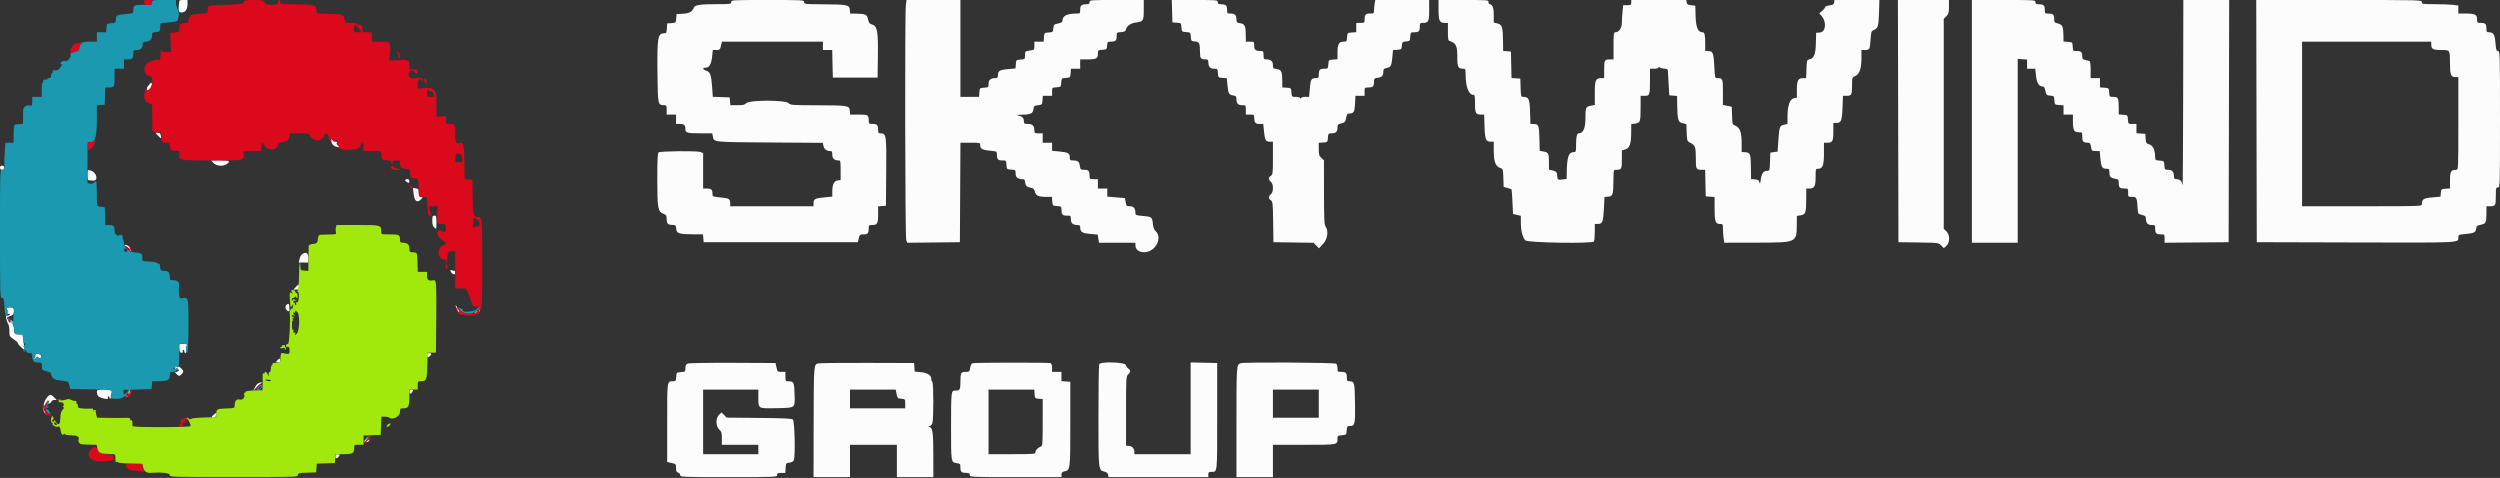 <svg id="svg" version="1.1" xmlns="http://www.w3.org/2000/svg" xmlns:xlink="http://www.w3.org/1999/xlink" width="400" height="76.471" viewBox="0, 0, 400,76.471"><rect x="0" y="0" width="400" height="76.471" fill="#333333" stroke="none"/><g id="svgg"><path id="path0" d="M28.653 0.375 C 28.645 0.581,28.618 0.938,28.593 1.167 C 28.525 1.775,28.655 2.000,29.075 2.000 C 29.637 2.000,30.000 1.488,30.000 0.695 L 30.000 0.000 29.333 0.000 C 28.757 0.000,28.665 0.051,28.653 0.375 M117.000 0.333 C 117.000 0.649,116.889 0.667,114.857 0.667 C 111.985 0.667,111.177 0.785,111.006 1.233 C 110.754 1.890,110.289 2.145,109.247 2.199 L 108.250 2.250 108.199 2.949 C 108.149 3.642,108.142 3.649,107.449 3.699 L 106.750 3.750 106.699 4.542 C 106.654 5.250,106.607 5.333,106.253 5.333 C 105.234 5.333,105.126 6.015,105.197 11.972 C 105.255 16.772,105.269 16.833,106.282 16.833 C 106.627 16.833,106.667 16.911,106.667 17.583 L 106.667 18.333 107.417 18.333 L 108.167 18.333 108.167 19.083 L 108.167 19.833 108.816 19.833 C 109.497 19.833,109.667 20.015,109.667 20.744 C 109.667 21.249,110.006 21.328,112.190 21.331 L 113.963 21.333 114.069 21.901 C 114.229 22.750,114.125 22.740,123.197 22.798 L 131.644 22.853 131.752 23.344 C 131.867 23.867,132.257 24.167,132.822 24.167 C 133.104 24.167,133.167 24.272,133.167 24.744 C 133.167 25.357,133.499 25.667,134.156 25.667 C 134.479 25.667,134.500 25.761,134.500 27.239 L 134.500 28.811 134.046 28.864 C 133.459 28.932,133.172 29.502,133.169 30.605 L 133.167 31.461 131.875 31.580 C 130.405 31.716,130.167 31.848,130.167 32.520 L 130.167 33.000 123.500 33.000 L 116.833 33.000 116.831 32.542 C 116.827 31.818,116.665 31.718,115.292 31.591 C 114.084 31.479,114.000 31.446,114.000 31.083 C 114.000 30.348,113.832 30.167,113.149 30.167 L 112.500 30.167 112.500 27.329 L 112.500 24.492 112.042 24.316 C 111.513 24.113,105.702 24.173,105.375 24.385 C 105.217 24.487,105.167 25.535,105.167 28.682 C 105.167 33.349,105.262 33.876,106.164 34.217 C 106.612 34.386,106.667 34.481,106.667 35.100 C 106.667 35.830,106.868 35.992,107.782 35.998 C 108.082 36.000,108.156 36.110,108.198 36.623 C 108.260 37.364,108.619 37.474,111.032 37.490 L 112.480 37.500 112.532 38.125 L 112.583 38.750 124.917 38.750 L 137.250 38.750 137.404 38.125 C 137.548 37.543,137.601 37.500,138.178 37.500 C 138.850 37.500,139.000 37.315,139.000 36.486 C 139.000 36.047,139.053 36.000,139.550 36.000 C 140.366 36.000,140.500 35.761,140.500 34.310 L 140.500 33.020 141.125 32.968 L 141.750 32.917 141.794 27.461 C 141.842 21.504,141.815 21.333,140.833 21.333 C 140.576 21.333,140.500 21.222,140.500 20.847 C 140.500 20.009,140.352 19.833,139.649 19.833 C 139.043 19.833,139.000 19.801,139.000 19.347 C 139.000 18.386,138.918 18.333,137.409 18.333 L 136.020 18.333 135.968 17.710 C 135.900 16.888,135.697 16.855,130.542 16.843 C 126.729 16.834,126.481 16.814,126.167 16.500 C 125.655 15.988,119.880 15.988,119.417 16.500 C 119.171 16.771,118.903 16.833,117.984 16.833 L 116.853 16.833 116.802 16.208 L 116.750 15.583 115.399 15.535 L 114.048 15.487 113.938 13.913 C 113.801 11.968,113.644 11.533,113.001 11.309 C 112.394 11.097,112.345 10.833,112.913 10.833 C 113.485 10.833,113.811 10.260,113.940 9.030 L 114.047 8.000 114.612 8.000 C 115.182 8.000,115.224 7.954,115.406 7.125 L 115.506 6.667 123.587 6.667 L 131.667 6.667 131.667 7.333 L 131.667 8.000 132.412 8.000 L 133.157 8.000 133.203 10.208 L 133.250 12.417 136.833 12.417 L 140.417 12.417 140.461 9.000 C 140.513 4.950,140.374 4.173,139.554 3.929 C 139.125 3.801,139.010 3.658,138.892 3.103 C 138.729 2.330,138.476 2.210,136.968 2.183 L 136.020 2.167 135.968 1.542 C 135.905 0.773,135.561 0.709,131.375 0.683 C 128.783 0.667,128.667 0.652,128.667 0.333 C 128.667 0.006,128.556 0.000,122.833 0.000 C 117.111 0.000,117.000 0.006,117.000 0.333 M144.939 0.773 C 144.760 2.081,144.815 37.930,144.997 38.409 L 145.161 38.839 149.372 38.795 L 153.583 38.750 153.627 30.792 L 153.670 22.833 155.252 22.833 C 156.806 22.833,156.833 22.840,156.833 23.230 C 156.833 23.810,157.165 23.997,158.397 24.112 C 159.467 24.212,159.500 24.229,159.500 24.677 C 159.500 25.487,159.653 25.667,160.342 25.667 C 160.974 25.667,160.981 25.674,161.032 26.375 C 161.083 27.080,161.087 27.084,161.792 27.135 C 162.476 27.184,162.500 27.205,162.500 27.754 C 162.500 28.376,162.838 28.667,163.562 28.667 C 163.907 28.667,163.988 28.757,164.031 29.192 C 164.086 29.740,164.287 29.918,165.028 30.073 C 165.357 30.142,165.503 30.300,165.585 30.677 C 165.721 31.295,166.178 31.500,167.418 31.500 L 168.314 31.500 168.365 32.208 C 168.416 32.913,168.420 32.917,169.125 32.968 C 169.781 33.015,169.833 33.054,169.833 33.496 C 169.833 34.324,169.983 34.500,170.684 34.500 C 171.314 34.500,171.333 34.518,171.333 35.077 C 171.333 35.713,171.667 36.000,172.406 36.000 C 172.727 36.000,172.833 36.086,172.833 36.344 C 172.833 37.114,173.103 37.299,174.396 37.420 L 175.630 37.536 175.734 38.185 L 175.837 38.833 178.752 38.833 L 181.667 38.833 181.667 39.250 C 181.667 40.546,183.695 40.757,184.743 39.570 C 185.485 38.729,185.570 37.614,184.937 37.019 C 184.655 36.754,184.517 36.406,184.460 35.813 C 184.357 34.735,184.275 34.670,182.859 34.552 C 181.736 34.457,181.667 34.428,181.667 34.048 C 181.667 33.343,181.372 33.000,180.765 33.000 C 180.248 33.000,180.202 32.955,180.105 32.348 L 180.001 31.697 178.584 31.579 L 177.167 31.461 177.167 30.814 L 177.167 30.167 176.417 30.167 L 175.667 30.167 175.667 29.417 L 175.667 28.667 175.000 28.667 C 174.375 28.667,174.333 28.637,174.333 28.180 C 174.333 27.349,174.184 27.167,173.503 27.167 C 172.903 27.167,172.871 27.139,172.772 26.518 C 172.662 25.831,172.447 25.667,171.653 25.667 C 171.228 25.667,171.167 25.606,171.167 25.187 C 171.167 24.519,170.926 24.379,169.542 24.243 L 168.333 24.124 168.333 23.478 L 168.333 22.833 167.583 22.833 L 166.833 22.833 166.833 22.083 L 166.833 21.333 166.167 21.333 C 165.562 21.333,165.500 21.293,165.500 20.906 C 165.500 20.134,165.218 19.833,164.494 19.833 C 163.921 19.833,163.833 19.784,163.831 19.458 C 163.827 18.898,163.605 18.648,162.980 18.500 C 162.517 18.391,162.625 18.364,163.593 18.350 C 164.925 18.331,165.289 18.139,165.365 17.417 C 165.411 16.970,165.488 16.908,166.083 16.833 C 166.733 16.752,166.751 16.732,166.801 16.042 L 166.852 15.333 167.593 15.333 L 168.333 15.333 168.333 14.676 C 168.333 14.022,168.337 14.019,169.042 13.968 C 169.745 13.917,169.750 13.912,169.801 13.217 C 169.851 12.525,169.858 12.518,170.551 12.467 C 171.245 12.417,171.250 12.412,171.301 11.708 L 171.352 11.000 172.093 11.000 L 172.833 11.000 172.833 10.250 L 172.833 9.500 174.050 9.500 C 175.420 9.500,175.667 9.356,175.667 8.560 C 175.667 8.043,175.698 8.017,176.375 7.968 C 177.063 7.918,177.085 7.898,177.135 7.292 C 177.182 6.727,177.233 6.667,177.663 6.667 C 178.488 6.667,178.667 6.516,178.667 5.825 C 178.667 5.192,178.674 5.185,179.374 5.135 C 179.926 5.095,180.094 5.010,180.143 4.750 C 180.253 4.167,180.871 3.723,181.733 3.608 C 182.944 3.447,183.000 3.357,183.000 1.563 L 183.000 0.000 178.667 0.000 C 174.444 0.000,174.333 0.009,174.333 0.333 C 174.333 0.567,174.221 0.667,173.958 0.669 C 173.052 0.674,172.833 0.839,172.833 1.519 C 172.833 2.156,172.823 2.167,172.208 2.171 C 170.729 2.180,170.008 2.536,170.003 3.260 C 170.001 3.527,169.843 3.637,169.292 3.760 C 168.629 3.907,168.580 3.956,168.532 4.533 C 168.483 5.127,168.457 5.150,167.782 5.199 C 167.088 5.250,167.083 5.255,167.032 5.958 L 166.981 6.667 166.240 6.667 L 165.500 6.667 165.500 7.323 C 165.500 7.973,165.493 7.981,164.750 8.092 C 164.011 8.203,164.000 8.214,164.000 8.843 C 164.000 9.474,163.993 9.481,163.292 9.532 C 162.591 9.583,162.583 9.591,162.533 10.268 L 162.483 10.953 161.311 11.051 C 159.972 11.164,159.667 11.344,159.667 12.020 C 159.667 12.424,159.599 12.500,159.239 12.500 C 158.505 12.500,158.167 12.788,158.167 13.413 C 158.167 13.962,158.143 13.983,157.458 14.032 C 156.753 14.083,156.750 14.087,156.699 14.792 L 156.648 15.500 155.157 15.500 L 153.667 15.500 153.667 7.750 L 153.667 0.000 149.356 -0.000 L 145.045 -0.000 144.939 0.773 M187.536 1.792 L 187.583 3.583 188.283 3.634 C 188.975 3.684,188.982 3.692,189.033 4.384 C 189.083 5.077,189.090 5.084,189.783 5.134 C 190.475 5.184,190.482 5.192,190.533 5.884 C 190.581 6.557,190.606 6.585,191.191 6.634 C 191.896 6.693,191.994 6.902,191.998 8.357 C 192.000 9.357,192.117 9.500,192.930 9.500 C 193.252 9.500,193.333 9.586,193.333 9.928 C 193.333 10.662,193.621 11.000,194.246 11.000 C 194.795 11.000,194.816 11.024,194.865 11.708 C 194.916 12.409,194.924 12.417,195.602 12.467 L 196.287 12.517 196.383 13.552 C 196.515 14.958,196.609 15.141,197.266 15.264 C 197.770 15.359,197.833 15.429,197.833 15.902 C 197.833 16.579,198.093 16.833,198.783 16.833 C 199.324 16.833,199.333 16.846,199.333 17.583 L 199.333 18.333 200.000 18.333 C 200.580 18.333,200.667 18.382,200.669 18.708 C 200.674 19.607,200.842 19.833,201.498 19.833 L 202.124 19.833 202.243 21.042 C 202.379 22.426,202.519 22.667,203.187 22.667 L 203.667 22.667 203.667 25.293 C 203.667 27.739,203.644 27.934,203.333 28.128 C 203.150 28.242,203.000 28.436,203.000 28.559 C 203.000 28.681,203.150 28.917,203.333 29.083 C 203.566 29.294,203.667 29.597,203.667 30.083 C 203.667 30.570,203.566 30.873,203.333 31.083 C 202.912 31.465,202.911 31.752,203.330 32.045 C 203.636 32.260,203.662 32.505,203.705 35.513 L 203.750 38.750 206.954 38.795 L 210.159 38.841 210.602 39.284 L 211.045 39.727 211.689 39.037 C 212.410 38.264,212.602 36.919,212.089 36.240 C 211.886 35.972,211.843 35.033,211.839 30.784 L 211.833 25.651 211.417 25.265 C 211.060 24.934,211.000 24.732,211.000 23.865 L 211.000 22.852 211.708 22.801 C 212.413 22.750,212.417 22.747,212.468 22.042 C 212.517 21.365,212.543 21.333,213.060 21.333 C 213.738 21.333,214.000 21.077,214.000 20.413 C 214.000 19.951,214.070 19.875,214.620 19.738 C 215.180 19.598,215.254 19.514,215.380 18.875 C 215.493 18.301,215.589 18.166,215.885 18.164 C 216.596 18.159,216.739 17.915,216.806 16.592 L 216.870 15.333 217.602 15.333 L 218.333 15.333 218.333 14.667 C 218.333 14.041,218.363 14.000,218.820 14.000 C 219.651 14.000,219.833 13.851,219.833 13.170 C 219.833 12.570,219.861 12.538,220.482 12.439 C 221.151 12.332,221.333 12.109,221.333 11.399 C 221.333 11.080,221.442 10.970,221.830 10.892 C 222.530 10.752,222.644 10.547,222.769 9.204 L 222.880 8.017 223.565 7.967 C 224.224 7.919,224.252 7.893,224.301 7.301 C 224.349 6.723,224.390 6.683,224.968 6.634 C 225.563 6.585,225.585 6.560,225.635 5.875 C 225.682 5.219,225.721 5.167,226.163 5.167 C 226.990 5.167,227.167 5.017,227.167 4.316 C 227.167 3.730,227.208 3.667,227.594 3.667 C 228.563 3.667,228.667 3.472,228.667 1.661 L 228.667 0.000 224.355 0.000 L 220.044 0.000 219.940 0.625 C 219.883 0.969,219.836 1.456,219.835 1.708 C 219.833 2.130,219.781 2.167,219.184 2.167 C 218.481 2.167,218.333 2.342,218.333 3.180 C 218.333 3.637,218.292 3.667,217.667 3.667 L 217.000 3.667 217.000 4.407 L 217.000 5.148 216.292 5.199 C 215.587 5.250,215.583 5.253,215.532 5.958 C 215.485 6.615,215.446 6.667,215.002 6.667 C 214.224 6.667,214.000 7.040,214.000 8.336 L 214.000 9.481 213.292 9.532 C 212.587 9.583,212.583 9.587,212.532 10.292 C 212.481 10.993,212.474 11.000,211.842 11.000 C 211.148 11.000,211.000 11.179,211.000 12.014 C 211.000 12.432,210.936 12.500,210.542 12.503 C 209.804 12.507,209.703 12.676,209.577 14.126 L 209.457 15.500 208.826 15.500 C 208.477 15.500,208.157 15.593,208.110 15.708 C 208.043 15.875,208.024 15.875,208.013 15.708 C 208.005 15.579,207.750 15.500,207.343 15.500 C 206.689 15.500,206.686 15.497,206.635 14.792 C 206.584 14.087,206.580 14.083,205.875 14.032 L 205.167 13.981 205.167 13.095 C 205.167 11.470,205.044 11.178,204.312 11.061 C 203.712 10.965,203.667 10.918,203.667 10.401 C 203.667 9.788,203.324 9.500,202.594 9.500 C 202.207 9.500,202.167 9.438,202.167 8.833 C 202.167 8.254,202.118 8.166,201.792 8.164 C 200.885 8.159,200.667 7.994,200.667 7.314 C 200.667 6.670,200.663 6.667,200.000 6.667 L 199.333 6.667 199.331 5.875 C 199.328 4.179,199.194 3.842,198.478 3.727 C 197.887 3.633,197.833 3.580,197.833 3.095 C 197.833 2.421,197.573 2.167,196.883 2.167 C 196.356 2.167,196.333 2.141,196.333 1.519 C 196.333 0.839,196.115 0.674,195.208 0.669 C 194.945 0.667,194.833 0.567,194.833 0.333 C 194.833 0.010,194.722 0.000,191.161 0.000 L 187.489 0.000 187.536 1.792 M230.167 1.571 C 230.167 3.327,230.330 3.667,231.179 3.667 L 231.667 3.667 231.667 5.072 C 231.667 6.339,231.700 6.488,232.005 6.585 C 232.949 6.885,233.167 7.347,233.167 9.055 C 233.167 10.768,233.285 11.000,234.156 11.000 C 234.466 11.000,234.500 11.100,234.500 12.010 C 234.500 13.850,234.997 15.167,235.692 15.167 C 235.967 15.167,236.000 15.317,236.000 16.550 C 236.000 18.094,236.125 18.333,236.932 18.333 L 237.464 18.333 237.524 20.225 C 237.590 22.313,237.735 22.667,238.520 22.667 L 239.000 22.667 239.000 24.089 C 239.000 25.825,239.280 26.607,239.988 26.854 C 240.485 27.027,240.488 27.035,240.535 28.467 L 240.583 29.905 241.167 30.064 C 241.487 30.152,241.785 30.252,241.829 30.287 C 241.872 30.323,241.947 31.226,241.995 32.295 L 242.083 34.239 242.708 34.386 L 243.333 34.533 243.336 35.642 C 243.339 36.902,243.626 38.031,244.054 38.459 C 244.440 38.845,254.785 39.010,255.024 38.634 C 255.100 38.514,255.163 37.835,255.164 37.125 L 255.167 35.833 255.646 35.833 C 256.390 35.833,256.518 35.518,256.621 33.434 L 256.715 31.517 257.309 31.467 C 258.053 31.404,258.128 31.175,258.150 28.875 C 258.166 27.184,258.171 27.167,258.570 27.167 C 259.443 27.167,259.500 27.066,259.500 25.517 L 259.500 24.069 260.042 23.909 C 260.742 23.703,260.978 23.037,260.991 21.230 L 261.000 19.876 261.647 19.772 C 262.448 19.644,262.495 19.499,262.498 17.125 L 262.500 15.333 263.147 15.333 C 263.953 15.333,263.995 15.209,263.998 12.792 L 264.000 11.000 264.667 11.000 C 265.033 11.000,265.333 10.922,265.333 10.827 C 265.333 10.709,265.433 10.709,265.656 10.827 C 265.833 10.922,266.171 11.000,266.406 11.000 C 266.694 11.000,266.840 11.095,266.855 11.292 C 266.866 11.452,266.922 12.408,266.980 13.417 L 267.083 15.250 267.708 15.302 L 268.333 15.353 268.348 16.635 C 268.376 19.128,268.493 19.551,269.202 19.718 L 269.820 19.863 269.869 21.219 C 269.912 22.432,269.956 22.594,270.291 22.760 C 271.252 23.239,271.333 23.432,271.333 25.258 C 271.333 27.114,271.361 27.167,272.342 27.167 L 272.823 27.167 272.870 29.292 L 272.917 31.417 273.625 31.468 L 274.333 31.519 274.333 33.354 C 274.333 35.452,274.462 35.833,275.173 35.833 C 275.645 35.833,275.667 35.866,275.667 36.560 C 275.667 36.960,275.714 37.635,275.773 38.060 L 275.879 38.833 280.898 38.824 C 287.546 38.811,287.460 38.850,287.487 35.896 L 287.500 34.543 288.145 34.440 C 288.907 34.318,288.995 34.028,288.998 31.625 L 289.000 30.167 289.488 30.167 C 290.304 30.167,290.500 29.809,290.500 28.321 C 290.500 27.031,290.510 27.000,290.907 27.000 C 291.626 27.000,291.833 26.450,291.833 24.546 L 291.833 22.833 292.383 22.833 C 293.209 22.833,293.333 22.601,293.333 21.050 L 293.333 19.667 293.813 19.667 C 294.584 19.667,294.722 19.327,294.802 17.237 L 294.875 15.333 295.502 15.333 C 296.244 15.333,296.328 15.147,296.331 13.488 C 296.333 12.425,296.348 12.387,296.855 12.155 C 297.535 11.844,297.828 10.986,297.831 9.292 L 297.833 8.000 298.407 8.000 C 299.138 8.000,299.181 7.917,299.291 6.309 C 299.371 5.141,299.428 4.956,299.740 4.837 C 300.470 4.560,300.580 4.219,300.642 2.058 L 300.701 -0.000 297.112 -0.000 L 293.523 0.000 293.470 0.373 C 293.438 0.595,293.282 0.767,293.083 0.796 C 292.290 0.915,292.000 1.017,292.000 1.178 C 292.000 1.272,291.794 1.527,291.542 1.744 L 291.083 2.139 291.433 2.528 C 292.290 3.479,292.139 5.120,291.188 5.199 L 290.583 5.250 290.536 6.987 C 290.485 8.821,290.237 9.366,289.381 9.530 C 289.127 9.579,289.076 9.800,289.035 11.044 L 288.987 12.500 288.505 12.500 C 287.699 12.500,287.500 12.862,287.500 14.324 L 287.500 15.625 287.018 15.721 C 286.380 15.849,286.000 16.930,286.000 18.617 L 286.000 19.842 285.504 19.941 C 284.758 20.090,284.681 20.284,284.543 22.348 L 284.417 24.250 283.833 24.333 L 283.250 24.417 283.202 25.875 C 283.155 27.288,283.141 27.333,282.755 27.333 C 282.164 27.333,281.857 27.745,281.724 28.715 C 281.631 29.401,281.584 29.496,281.505 29.167 C 281.423 28.829,281.286 28.740,280.785 28.698 L 280.167 28.647 280.150 26.948 C 280.127 24.642,280.056 24.429,279.285 24.365 L 278.667 24.313 278.667 22.901 C 278.667 21.184,278.382 20.386,277.676 20.119 C 277.183 19.933,277.178 19.918,277.131 18.508 L 277.083 17.084 276.375 16.935 L 275.667 16.786 275.667 14.744 C 275.667 12.556,275.644 12.500,274.761 12.500 C 274.395 12.500,274.380 12.437,274.288 10.575 C 274.185 8.482,274.057 8.167,273.313 8.167 L 272.833 8.167 272.833 6.930 C 272.833 5.556,272.739 5.167,272.406 5.167 C 271.687 5.167,271.346 4.385,271.297 2.623 L 271.250 0.917 270.583 0.833 C 270.050 0.767,269.906 0.675,269.863 0.375 L 269.810 0.000 265.405 0.000 L 261.000 0.000 261.000 0.417 C 261.000 0.789,260.932 0.833,260.357 0.833 L 259.714 0.833 259.607 1.858 C 259.548 2.421,259.500 3.233,259.500 3.662 C 259.500 4.492,259.028 5.167,258.448 5.167 C 258.199 5.167,258.167 5.413,258.167 7.333 L 258.167 9.500 257.680 9.500 C 256.718 9.500,256.667 9.581,256.667 11.101 L 256.667 12.500 256.179 12.500 C 255.299 12.500,255.167 12.814,255.167 14.910 L 255.167 16.796 254.542 16.913 C 253.713 17.069,253.672 17.165,253.669 18.951 C 253.667 20.534,253.306 21.333,252.595 21.333 C 252.293 21.333,252.172 21.868,252.169 23.208 C 252.167 24.262,252.143 24.333,251.792 24.336 C 250.968 24.341,250.701 25.164,250.675 27.773 L 250.667 28.630 250.042 28.709 C 249.259 28.807,249.167 28.754,249.164 28.198 C 249.161 27.580,249.005 27.394,248.375 27.258 L 247.833 27.140 247.831 25.945 C 247.828 24.522,247.765 24.398,246.972 24.249 L 246.361 24.135 246.305 22.144 C 246.246 19.998,246.178 19.841,245.310 19.836 L 244.869 19.833 244.808 17.902 C 244.742 15.818,244.598 15.500,243.725 15.500 C 243.364 15.500,243.344 15.433,243.298 14.042 L 243.250 12.583 242.547 12.532 L 241.843 12.481 241.797 10.366 L 241.750 8.250 241.125 8.198 L 240.500 8.147 240.488 6.782 C 240.466 4.341,240.351 3.942,239.625 3.762 L 239.000 3.608 239.000 2.399 C 239.000 1.227,238.780 0.667,238.321 0.667 C 238.236 0.667,238.167 0.517,238.167 0.333 C 238.167 0.009,238.056 0.000,234.167 0.000 L 230.167 0.000 230.167 1.571 M303.708 19.375 L 303.750 38.750 306.954 38.795 C 310.153 38.840,310.159 38.841,310.590 39.272 L 311.022 39.704 311.428 39.323 C 312.010 38.776,312.004 37.552,311.417 37.000 L 311.000 36.609 311.000 19.812 L 311.000 3.015 311.417 2.598 C 311.776 2.239,311.833 2.032,311.833 1.091 L 311.833 0.000 307.749 -0.000 L 303.665 -0.000 303.708 19.375 M315.500 19.417 L 315.500 38.833 319.167 38.833 L 322.833 38.833 322.833 24.124 L 322.833 9.414 323.583 9.474 L 324.333 9.534 324.333 10.267 L 324.333 11.000 324.987 11.000 L 325.640 11.000 325.758 12.105 C 325.883 13.269,326.226 13.833,326.810 13.833 C 327.040 13.833,327.158 14.016,327.268 14.542 C 327.407 15.206,327.455 15.253,328.033 15.301 C 328.627 15.351,328.650 15.377,328.699 16.051 C 328.750 16.745,328.755 16.750,329.458 16.801 L 330.167 16.852 330.167 17.593 L 330.167 18.333 330.917 18.333 L 331.667 18.333 331.667 19.428 C 331.667 20.834,331.843 21.167,332.589 21.167 C 333.160 21.167,333.167 21.175,333.167 21.899 C 333.167 22.669,333.326 22.833,334.076 22.833 C 334.392 22.833,334.476 22.947,334.564 23.500 C 334.667 24.144,334.693 24.167,335.311 24.167 L 335.952 24.167 336.063 25.363 C 336.190 26.730,336.348 27.000,337.020 27.000 C 337.450 27.000,337.500 27.057,337.503 27.542 C 337.506 28.280,337.648 28.450,338.375 28.587 C 338.966 28.697,339.000 28.738,339.000 29.334 C 339.000 30.018,339.181 30.167,340.014 30.167 C 340.470 30.167,340.500 30.208,340.500 30.833 C 340.500 31.498,340.502 31.500,341.156 31.500 C 341.874 31.500,341.917 31.600,342.042 33.578 C 342.080 34.194,342.127 34.250,342.708 34.386 C 343.222 34.507,343.333 34.606,343.333 34.944 C 343.333 35.666,343.625 36.000,344.256 36.000 C 344.816 36.000,344.833 36.020,344.833 36.649 C 344.833 37.352,345.009 37.500,345.847 37.500 C 346.304 37.500,346.333 37.541,346.333 38.169 L 346.333 38.838 351.458 38.794 L 356.583 38.750 356.626 19.375 L 356.668 0.000 353.001 0.000 L 349.333 0.000 349.307 15.125 C 349.292 23.444,349.250 29.988,349.214 29.667 C 349.140 29.015,348.794 28.667,348.218 28.667 C 347.916 28.667,347.833 28.575,347.833 28.239 C 347.833 27.505,347.546 27.167,346.920 27.167 C 346.371 27.167,346.351 27.143,346.301 26.458 C 346.250 25.753,346.247 25.750,345.542 25.699 C 344.848 25.649,344.833 25.635,344.821 25.032 C 344.799 23.969,344.456 23.269,343.871 23.093 C 343.397 22.950,343.344 22.865,343.299 22.176 L 343.250 21.417 342.542 21.365 L 341.833 21.314 341.833 20.574 L 341.833 19.833 341.176 19.833 C 340.522 19.833,340.519 19.830,340.468 19.125 C 340.417 18.420,340.413 18.416,339.708 18.365 L 339.000 18.314 338.998 17.282 C 338.994 15.684,338.907 15.500,338.157 15.500 C 337.526 15.500,337.519 15.493,337.468 14.792 C 337.417 14.087,337.413 14.083,336.708 14.032 L 336.000 13.981 336.000 13.240 L 336.000 12.500 335.250 12.500 L 334.500 12.500 334.500 11.161 C 334.500 10.236,334.436 9.803,334.292 9.759 C 334.177 9.723,333.877 9.649,333.625 9.594 C 333.280 9.519,333.167 9.395,333.167 9.094 C 333.167 8.350,333.000 8.167,332.325 8.167 C 331.692 8.167,331.685 8.160,331.635 7.458 C 331.584 6.753,331.580 6.750,330.875 6.699 L 330.167 6.648 330.150 5.699 C 330.124 4.226,329.996 3.940,329.285 3.762 C 328.710 3.619,328.667 3.564,328.667 2.988 C 328.667 2.316,328.482 2.167,327.653 2.167 C 327.199 2.167,327.167 2.123,327.167 1.519 C 327.167 0.839,326.948 0.674,326.042 0.669 C 325.779 0.667,325.667 0.567,325.667 0.333 C 325.667 0.007,325.556 0.000,320.583 0.000 L 315.500 0.000 315.500 19.417 M361.041 19.375 L 361.083 38.750 376.982 38.793 C 393.937 38.838,393.333 38.867,393.333 38.004 C 393.333 37.560,393.365 37.545,394.529 37.437 C 395.867 37.312,396.124 37.173,396.198 36.534 C 396.242 36.162,396.360 36.071,396.941 35.956 C 397.741 35.799,397.828 35.614,397.831 34.042 L 397.833 33.000 398.482 33.000 C 399.273 33.000,399.333 32.875,399.333 31.236 C 399.333 30.111,399.363 30.000,399.667 30.000 C 399.997 30.000,400.000 29.889,400.000 19.083 C 400.000 8.566,399.989 8.167,399.691 8.167 C 399.426 8.167,399.367 7.983,399.274 6.875 C 399.159 5.497,398.955 5.167,398.218 5.167 C 397.904 5.167,397.833 5.077,397.833 4.680 C 397.833 3.842,397.686 3.667,396.982 3.667 C 396.353 3.667,396.333 3.649,396.333 3.089 C 396.333 2.334,396.002 2.167,394.511 2.167 L 393.333 2.167 393.333 1.523 L 393.333 0.880 392.458 0.775 C 391.977 0.717,390.665 0.669,389.542 0.668 C 387.612 0.667,387.500 0.648,387.500 0.333 C 387.500 0.003,387.389 -0.000,374.249 -0.000 L 360.999 -0.000 361.041 19.375 M389.000 7.133 C 389.000 7.850,389.277 8.000,390.597 8.000 C 392.017 8.000,391.994 7.965,391.998 10.219 C 392.000 11.951,392.153 12.333,392.839 12.333 L 393.333 12.333 393.333 19.750 C 393.333 27.134,393.332 27.167,392.989 27.167 C 392.153 27.167,392.000 27.424,392.000 28.830 L 392.000 30.148 391.292 30.199 C 390.608 30.248,390.582 30.271,390.533 30.858 L 390.482 31.467 389.154 31.584 C 387.759 31.708,387.500 31.876,387.500 32.656 C 387.500 33.000,387.491 33.000,377.917 33.000 L 368.333 33.000 368.333 19.833 L 368.333 6.667 378.667 6.667 L 389.000 6.667 389.000 7.133 M23.875 13.537 C 23.297 14.156,23.345 14.794,23.930 14.253 C 24.196 14.006,24.338 13.717,24.305 13.495 C 24.250 13.136,24.250 13.136,23.875 13.537 M25.288 21.707 C 25.797 22.238,25.833 22.233,25.719 21.644 C 25.655 21.308,25.542 21.209,25.243 21.227 L 24.851 21.250 25.288 21.707 M53.005 22.516 C 52.999 23.039,53.466 23.500,54.003 23.500 C 54.374 23.500,54.379 23.487,54.090 23.275 C 53.921 23.152,53.836 22.964,53.901 22.859 C 53.976 22.738,53.895 22.667,53.685 22.667 C 53.501 22.667,53.273 22.535,53.180 22.375 C 53.033 22.123,53.009 22.142,53.005 22.516 M34.167 26.083 C 34.630 26.577,35.703 26.656,36.296 26.241 C 36.939 25.790,36.708 25.667,35.221 25.667 L 33.775 25.667 34.167 26.083 M0.000 26.833 C 0.000 27.056,0.111 27.167,0.333 27.167 C 0.556 27.167,0.667 27.056,0.667 26.833 C 0.667 26.611,0.556 26.500,0.333 26.500 C 0.111 26.500,0.000 26.611,0.000 26.833 M14.000 27.997 C 14.000 28.548,14.071 28.838,14.208 28.847 C 14.323 28.854,14.623 28.876,14.875 28.894 C 15.833 28.964,15.459 27.509,14.458 27.270 C 14.005 27.161,14.000 27.169,14.000 27.997 M64.833 28.827 C 64.833 28.916,64.983 29.069,65.167 29.167 C 65.449 29.318,65.500 29.293,65.500 29.006 C 65.500 28.778,65.391 28.667,65.167 28.667 C 64.983 28.667,64.833 28.739,64.833 28.827 M66.173 30.973 C 66.303 32.157,66.706 32.510,67.297 31.958 C 67.691 31.590,67.692 31.582,67.349 31.530 C 67.065 31.487,67.000 31.358,67.000 30.841 C 67.000 30.272,66.951 30.197,66.537 30.136 L 66.073 30.068 66.173 30.973 M69.167 35.308 C 69.167 35.903,69.254 36.194,69.500 36.417 C 69.830 36.715,69.833 36.708,69.833 35.609 C 69.833 34.611,69.800 34.500,69.500 34.500 C 69.213 34.500,69.167 34.611,69.167 35.308 M20.167 39.409 C 20.396 39.536,20.572 39.702,20.558 39.778 C 20.545 39.854,20.610 39.895,20.704 39.868 C 20.798 39.842,20.828 39.939,20.772 40.085 C 20.713 40.239,20.740 40.308,20.835 40.249 C 21.217 40.013,20.590 39.161,20.042 39.173 C 19.821 39.177,19.851 39.234,20.167 39.409 M48.297 40.708 C 48.151 40.823,47.981 41.160,47.919 41.458 L 47.807 42.000 48.570 42.000 L 49.333 42.000 49.333 41.250 C 49.333 40.441,48.917 40.224,48.297 40.708 M72.101 43.403 C 72.281 43.872,72.833 44.076,72.833 43.673 C 72.833 43.486,72.764 43.333,72.680 43.333 C 72.596 43.333,72.408 43.287,72.262 43.231 C 72.066 43.156,72.024 43.201,72.101 43.403 M47.333 45.917 L 46.942 46.333 47.388 46.333 C 47.752 46.333,47.833 46.257,47.833 45.917 C 47.833 45.688,47.809 45.500,47.779 45.500 C 47.749 45.500,47.549 45.688,47.333 45.917 M45.958 48.685 C 45.599 48.888,45.580 49.387,45.921 49.670 C 46.265 49.956,46.365 49.810,46.303 49.110 C 46.257 48.603,46.209 48.544,45.958 48.685 M73.034 49.292 C 73.354 50.051,73.791 50.442,74.040 50.192 C 74.209 50.021,74.196 50.001,73.969 50.087 C 73.758 50.167,73.600 50.024,73.340 49.514 C 72.948 48.745,72.739 48.594,73.034 49.292 M1.113 49.276 C 1.052 49.337,1.096 49.501,1.210 49.642 C 1.348 49.812,1.352 49.859,1.223 49.781 C 1.101 49.708,1.046 49.773,1.076 49.958 C 1.103 50.130,1.251 50.238,1.436 50.221 C 1.742 50.192,1.742 50.197,1.434 50.424 C 1.260 50.551,1.059 50.620,0.988 50.576 C 0.819 50.472,1.152 51.702,1.349 51.908 C 1.432 51.995,1.500 52.463,1.500 52.948 C 1.500 53.791,1.529 53.848,2.167 54.270 C 2.533 54.512,2.833 54.777,2.833 54.857 C 2.833 55.089,3.794 56.032,3.880 55.884 C 3.922 55.810,3.921 55.600,3.876 55.417 C 3.832 55.233,3.759 54.727,3.715 54.292 L 3.634 53.500 2.984 53.500 C 2.343 53.500,2.195 53.302,2.319 52.607 C 2.334 52.529,2.277 52.379,2.194 52.274 C 2.111 52.169,2.064 51.955,2.089 51.799 C 2.150 51.423,1.745 51.072,1.572 51.351 C 1.489 51.487,1.519 51.508,1.667 51.417 C 1.812 51.327,1.845 51.347,1.764 51.477 C 1.600 51.744,1.288 51.525,1.403 51.224 C 1.455 51.089,1.423 51.028,1.331 51.085 C 1.241 51.141,1.167 51.068,1.167 50.922 C 1.167 50.764,1.361 50.619,1.651 50.561 C 2.424 50.407,2.504 49.167,1.741 49.167 C 1.455 49.167,1.173 49.216,1.113 49.276 M76.602 49.569 C 76.672 49.754,76.658 49.848,76.568 49.792 C 76.483 49.739,76.280 49.793,76.118 49.912 C 75.876 50.089,75.866 50.144,76.063 50.219 C 76.426 50.358,76.949 49.716,76.686 49.454 C 76.523 49.292,76.506 49.316,76.602 49.569 M28.669 55.534 C 28.672 56.186,28.889 56.588,29.151 56.427 C 29.254 56.363,29.296 56.240,29.243 56.155 C 29.190 56.070,29.226 56.000,29.323 56.000 C 29.421 56.000,29.500 56.112,29.500 56.250 C 29.500 56.387,29.574 56.500,29.663 56.500 C 29.753 56.500,29.799 56.259,29.764 55.964 C 29.725 55.621,29.792 55.362,29.951 55.246 C 30.145 55.103,30.033 55.055,29.433 55.024 C 28.669 54.985,28.667 54.986,28.669 55.534 M5.647 56.737 C 5.636 56.836,5.640 56.985,5.656 57.068 C 5.671 57.151,5.587 57.281,5.467 57.357 C 5.313 57.455,5.308 57.496,5.450 57.497 C 5.560 57.499,5.718 57.378,5.802 57.229 C 5.906 57.043,5.991 57.017,6.070 57.145 C 6.254 57.443,6.593 57.364,6.620 57.017 C 6.646 56.672,5.685 56.395,5.647 56.737 M68.333 56.833 C 68.333 57.211,68.506 57.260,68.800 56.967 C 69.094 56.673,69.044 56.500,68.667 56.500 C 68.444 56.500,68.333 56.611,68.333 56.833 M44.429 57.595 C 44.129 57.894,44.127 57.921,44.400 57.973 C 44.561 58.004,44.731 57.991,44.778 57.944 C 44.825 57.898,44.837 57.728,44.806 57.567 C 44.754 57.294,44.728 57.296,44.429 57.595 M110.042 58.171 C 109.754 58.287,109.667 58.457,109.667 58.902 C 109.667 59.464,109.646 59.482,108.958 59.532 C 108.253 59.583,108.250 59.587,108.199 60.292 C 108.152 60.936,108.107 61.000,107.699 61.003 C 106.714 61.008,106.750 60.754,106.750 67.619 L 106.750 73.917 107.458 74.074 C 108.144 74.226,108.167 74.252,108.167 74.881 C 108.167 75.391,108.239 75.550,108.500 75.618 C 108.684 75.667,108.833 75.846,108.833 76.019 C 108.833 76.322,109.104 76.333,116.583 76.333 C 124.222 76.333,124.333 76.329,124.333 76.000 C 124.333 75.723,124.444 75.667,124.991 75.667 L 125.648 75.667 125.699 74.875 C 125.748 74.116,125.772 74.081,126.291 74.031 C 126.624 73.999,126.901 73.851,127.010 73.648 C 127.275 73.152,127.149 67.415,126.867 67.133 C 126.701 66.967,125.439 66.905,121.462 66.868 L 116.274 66.819 115.860 66.406 L 115.447 65.992 115.057 66.358 C 114.486 66.894,114.501 68.195,115.083 68.735 C 115.441 69.066,115.500 69.267,115.500 70.144 L 115.500 71.167 118.417 71.167 L 121.333 71.167 121.333 71.917 L 121.333 72.667 116.917 72.667 L 112.500 72.667 112.500 67.500 L 112.500 62.333 116.917 62.333 L 121.333 62.333 121.333 63.646 C 121.333 65.414,121.266 65.377,124.334 65.307 C 127.338 65.239,127.194 65.355,127.131 63.035 C 127.079 61.179,126.994 61.007,126.125 61.003 C 125.693 61.000,125.667 60.956,125.667 60.250 L 125.667 59.500 125.032 59.500 C 124.421 59.500,124.391 59.474,124.240 58.792 L 124.083 58.083 117.250 58.051 C 113.445 58.033,110.250 58.086,110.042 58.171 M130.924 58.144 C 130.200 58.301,130.201 58.277,130.183 67.708 L 130.167 76.333 133.083 76.333 L 136.000 76.333 136.000 73.750 L 136.000 71.167 139.750 71.167 L 143.500 71.167 143.500 73.750 L 143.500 76.333 146.417 76.333 L 149.333 76.333 149.333 73.190 C 149.333 69.312,149.241 68.521,148.767 68.329 C 148.476 68.212,148.467 68.186,148.712 68.177 C 148.875 68.171,149.081 67.974,149.171 67.739 C 149.389 67.167,149.385 61.218,149.167 61.083 C 149.075 61.027,149.000 60.799,149.000 60.577 C 149.000 60.022,148.330 59.624,147.243 59.534 L 146.351 59.460 146.300 58.772 L 146.250 58.083 138.833 58.061 C 134.754 58.048,131.195 58.086,130.924 58.144 M155.625 58.115 C 155.436 58.164,155.297 58.421,155.229 58.846 C 155.128 59.473,155.098 59.500,154.497 59.500 C 153.737 59.500,153.667 59.641,153.667 61.162 C 153.667 62.367,153.576 62.500,152.756 62.500 C 152.195 62.500,152.171 62.725,152.169 68.104 C 152.166 73.985,152.160 73.941,153.019 74.086 C 153.639 74.191,153.667 74.223,153.667 74.830 C 153.667 75.518,153.847 75.667,154.680 75.667 C 155.056 75.667,155.167 75.743,155.167 76.000 C 155.167 76.328,155.278 76.333,162.500 76.333 L 169.833 76.333 169.833 75.930 C 169.833 75.617,169.946 75.502,170.335 75.416 C 171.244 75.217,171.250 75.164,171.250 67.833 L 171.250 61.083 170.542 61.032 L 169.833 60.981 169.833 60.240 L 169.833 59.500 169.083 59.500 L 168.333 59.500 168.333 58.851 C 168.333 58.413,168.248 58.169,168.070 58.101 C 167.769 57.986,156.070 57.999,155.625 58.115 M175.872 58.287 C 175.805 58.450,175.750 62.183,175.750 66.583 C 175.750 75.320,175.738 75.213,176.712 75.464 C 177.083 75.560,177.267 75.716,177.303 75.968 L 177.357 76.333 185.345 76.333 L 193.333 76.333 193.333 75.917 C 193.333 75.574,193.415 75.500,193.792 75.497 C 194.802 75.492,194.750 75.970,194.750 66.631 L 194.750 58.083 192.625 58.037 L 190.500 57.990 190.500 65.328 L 190.500 72.667 186.000 72.667 L 181.500 72.667 181.500 72.262 C 181.500 71.744,181.089 71.333,180.571 71.333 L 180.167 71.333 180.167 65.776 C 180.167 60.430,180.179 60.207,180.500 59.917 C 180.917 59.539,180.923 59.248,180.520 58.966 C 180.348 58.845,180.178 58.597,180.143 58.415 C 180.050 57.930,176.067 57.810,175.872 58.287 M198.500 58.116 C 197.839 58.352,197.833 58.426,197.833 67.532 L 197.833 76.333 200.750 76.333 L 203.667 76.333 203.667 73.750 L 203.667 71.167 208.661 71.167 C 214.172 71.167,214.000 71.201,214.000 70.104 C 214.000 69.731,214.077 69.680,214.708 69.635 C 215.413 69.584,215.417 69.580,215.468 68.875 C 215.513 68.255,215.569 68.167,215.914 68.167 C 216.794 68.167,216.858 67.900,216.802 64.472 C 216.746 61.101,216.722 61.008,215.875 61.003 C 215.572 61.000,215.500 60.906,215.500 60.514 C 215.500 59.676,215.352 59.500,214.649 59.500 C 214.026 59.500,214.000 59.478,214.000 58.950 C 214.000 58.647,213.910 58.310,213.800 58.200 C 213.596 57.996,199.059 57.916,198.500 58.116 M28.040 58.573 C 28.108 58.654,28.071 58.839,27.957 58.985 C 27.778 59.215,27.786 59.222,28.020 59.040 C 28.240 58.868,28.327 58.875,28.497 59.080 C 28.669 59.287,28.643 59.353,28.343 59.464 L 27.981 59.598 28.324 59.908 C 28.655 60.208,28.678 60.208,29.000 59.917 C 29.438 59.521,29.420 59.303,28.917 58.864 C 28.688 58.665,28.500 58.586,28.500 58.688 C 28.500 58.811,28.401 58.798,28.208 58.651 C 28.048 58.528,27.972 58.493,28.040 58.573 M41.292 61.347 C 41.131 61.440,40.884 61.757,40.743 62.050 L 40.486 62.583 40.951 62.067 C 41.207 61.783,41.567 61.467,41.750 61.364 C 41.980 61.235,42.006 61.177,41.833 61.177 C 41.696 61.177,41.452 61.253,41.292 61.347 M15.500 62.718 C 15.500 62.930,15.594 63.227,15.708 63.379 C 15.943 63.691,17.459 64.005,17.273 63.704 C 17.211 63.604,17.237 63.476,17.331 63.418 C 17.424 63.361,17.500 63.435,17.500 63.583 C 17.500 63.732,17.576 63.806,17.669 63.748 C 17.763 63.691,17.797 63.575,17.745 63.492 C 17.693 63.408,17.720 63.207,17.803 63.045 C 18.094 62.479,17.859 62.333,16.653 62.333 C 15.560 62.333,15.500 62.353,15.500 62.718 M65.500 62.667 C 65.500 62.850,65.572 63.000,65.661 63.000 C 65.749 63.000,65.902 62.850,66.000 62.667 C 66.151 62.384,66.127 62.333,65.839 62.333 C 65.611 62.333,65.500 62.443,65.500 62.667 M143.453 63.042 C 143.584 63.709,143.628 63.753,144.213 63.802 C 144.828 63.853,144.833 63.860,144.833 64.593 L 144.833 65.333 140.417 65.333 L 136.000 65.333 136.000 63.833 L 136.000 62.333 139.657 62.333 L 143.314 62.333 143.453 63.042 M165.532 63.042 C 165.582 63.729,165.602 63.752,166.208 63.802 L 166.833 63.853 166.833 67.599 C 166.833 71.015,166.808 71.353,166.542 71.447 C 166.064 71.617,165.667 72.031,165.667 72.359 C 165.667 72.649,165.451 72.667,161.917 72.667 L 158.167 72.667 158.167 67.500 L 158.167 62.333 161.824 62.333 L 165.481 62.333 165.532 63.042 M211.000 64.583 L 211.000 66.833 207.333 66.833 L 203.667 66.833 203.667 64.583 L 203.667 62.333 207.333 62.333 L 211.000 62.333 211.000 64.583 M20.580 62.778 C 20.507 62.946,20.462 63.149,20.480 63.229 C 20.499 63.309,20.379 63.323,20.215 63.261 C 19.974 63.169,19.957 63.188,20.127 63.359 C 20.405 63.639,21.063 63.036,20.851 62.694 C 20.743 62.520,20.684 62.538,20.580 62.778 M7.513 63.605 C 7.025 64.225,6.761 65.292,6.978 65.768 C 7.191 66.235,7.778 66.594,7.778 66.257 C 7.778 66.133,7.692 66.065,7.587 66.105 C 7.130 66.280,6.910 65.342,7.256 64.695 C 7.531 64.183,7.928 63.884,7.792 64.292 C 7.769 64.360,7.688 64.396,7.613 64.371 C 7.537 64.346,7.521 64.399,7.576 64.489 C 7.707 64.700,8.114 64.543,8.232 64.237 C 8.282 64.107,8.488 64.000,8.690 64.000 L 9.058 64.000 8.667 63.583 C 8.170 63.055,7.942 63.059,7.513 63.605 M34.196 66.342 C 33.750 66.757,33.744 66.833,34.155 66.833 C 34.335 66.833,34.526 66.680,34.587 66.487 C 34.743 65.998,34.616 65.950,34.196 66.342 M58.544 70.322 C 58.216 70.596,58.205 70.646,58.449 70.739 C 58.604 70.799,58.838 70.733,58.982 70.589 C 59.166 70.405,59.179 70.333,59.026 70.333 C 58.909 70.333,58.860 70.258,58.917 70.167 C 59.064 69.928,58.969 69.968,58.544 70.322 M53.667 73.000 C 53.667 73.378,53.840 73.427,54.133 73.133 C 54.427 72.840,54.378 72.667,54.000 72.667 C 53.778 72.667,53.667 72.778,53.667 73.000 " stroke="none" fill="#fcfcfc" fill-rule="evenodd"></path><path id="path1" d="M24.333 0.398 C 24.333 0.786,24.298 0.796,23.042 0.779 C 21.515 0.758,21.333 0.842,21.333 1.573 C 21.333 2.124,21.329 2.127,20.375 2.225 C 18.580 2.410,18.624 2.392,18.557 3.000 C 18.482 3.692,18.518 3.660,17.734 3.723 C 17.099 3.775,17.082 3.793,17.032 4.471 L 16.981 5.167 16.240 5.167 L 15.500 5.167 15.500 5.917 L 15.500 6.667 14.333 6.667 C 13.591 6.667,13.167 6.734,13.167 6.851 C 13.167 6.953,13.063 6.996,12.937 6.948 C 12.811 6.899,12.711 6.948,12.714 7.055 C 12.741 8.017,12.674 8.125,11.932 8.312 C 11.329 8.464,11.212 8.555,11.281 8.816 C 11.386 9.220,10.741 9.897,10.383 9.760 C 10.241 9.706,10.021 9.746,9.896 9.851 C 9.624 10.076,9.586 10.403,9.850 10.240 C 10.125 10.070,9.663 10.878,9.348 11.118 C 9.202 11.229,8.958 11.282,8.806 11.236 C 8.653 11.191,8.473 11.243,8.405 11.352 C 8.322 11.486,8.359 11.512,8.516 11.430 C 8.645 11.363,8.619 11.416,8.458 11.548 C 8.298 11.679,8.167 11.947,8.167 12.143 C 8.167 12.392,8.063 12.500,7.823 12.500 C 7.635 12.500,7.522 12.568,7.574 12.651 C 7.625 12.734,7.525 12.765,7.352 12.720 C 7.179 12.675,6.980 12.731,6.910 12.845 C 6.822 12.987,6.855 13.013,7.016 12.930 C 7.145 12.863,7.119 12.916,6.958 13.048 C 6.734 13.232,6.667 13.542,6.667 14.393 L 6.667 15.500 5.917 15.500 L 5.167 15.500 5.167 16.234 C 5.167 16.895,5.132 16.960,4.822 16.879 C 4.276 16.736,3.689 17.140,3.707 17.647 C 3.716 17.887,3.710 18.473,3.695 18.949 L 3.667 19.814 2.958 19.865 C 2.169 19.923,2.215 19.803,2.182 21.875 L 2.167 22.833 1.518 22.833 L 0.869 22.833 0.766 24.292 C 0.710 25.094,0.676 25.863,0.691 26.000 C 0.777 26.771,0.656 27.167,0.333 27.167 C 0.004 27.167,0.000 27.278,0.000 37.417 C 0.000 47.321,0.011 47.667,0.312 47.667 C 0.584 47.667,0.634 47.834,0.699 48.968 C 0.777 50.318,0.907 50.744,1.186 50.571 C 1.287 50.509,1.267 50.368,1.133 50.203 C 1.002 50.041,0.993 49.982,1.110 50.052 C 1.315 50.175,1.323 49.882,1.125 49.565 C 1.061 49.463,1.057 49.332,1.116 49.273 C 1.276 49.113,2.366 49.145,2.266 49.307 C 2.218 49.384,2.166 49.947,2.149 50.557 C 2.114 51.837,2.105 51.847,1.665 51.125 C 1.483 50.827,1.334 50.671,1.334 50.779 C 1.334 50.886,1.530 51.209,1.771 51.495 C 2.047 51.822,2.240 52.291,2.293 52.758 C 2.376 53.494,2.382 53.500,3.022 53.500 C 3.664 53.500,3.667 53.503,3.667 54.172 C 3.667 54.621,3.751 54.876,3.922 54.942 C 4.145 55.027,4.142 55.065,3.896 55.244 C 3.691 55.394,3.670 55.482,3.816 55.573 C 3.962 55.663,3.967 55.755,3.833 55.917 C 3.700 56.078,3.704 56.170,3.851 56.261 C 3.978 56.339,4.008 56.314,3.933 56.192 C 3.867 56.087,3.885 56.000,3.972 56.000 C 4.060 56.000,4.174 56.112,4.227 56.250 C 4.280 56.387,4.513 56.500,4.745 56.500 C 5.111 56.500,5.167 56.573,5.167 57.050 C 5.167 57.745,5.421 58.000,6.117 58.000 C 6.570 58.000,6.670 58.066,6.686 58.375 C 6.696 58.581,6.715 58.862,6.728 58.999 C 6.741 59.150,7.028 59.306,7.458 59.397 C 7.984 59.509,8.167 59.627,8.167 59.857 C 8.167 60.027,8.301 60.298,8.466 60.458 C 8.773 60.757,8.865 60.783,10.184 60.944 C 10.901 61.032,10.960 61.077,11.100 61.644 L 11.250 62.250 14.542 62.295 C 17.838 62.340,17.967 62.365,17.832 62.917 C 17.618 63.793,17.653 63.832,18.616 63.810 C 19.467 63.790,19.590 63.734,20.257 63.067 L 20.979 62.346 22.614 62.298 L 24.250 62.250 24.302 61.625 L 24.353 61.000 25.333 61.000 C 26.778 61.000,27.167 60.807,27.167 60.087 C 27.167 59.546,27.206 59.500,27.667 59.500 C 27.942 59.500,28.167 59.417,28.167 59.316 C 28.167 59.213,28.288 59.178,28.440 59.236 C 28.670 59.324,28.680 59.300,28.501 59.085 C 28.348 58.900,28.230 58.878,28.076 59.006 C 27.926 59.131,27.830 59.130,27.752 59.004 C 27.692 58.906,27.741 58.846,27.863 58.871 C 27.984 58.896,28.060 58.810,28.032 58.680 C 27.991 58.490,28.029 58.484,28.227 58.647 C 28.581 58.941,28.677 58.514,28.689 56.599 L 28.699 55.000 29.256 55.000 C 29.563 55.000,29.860 55.075,29.917 55.167 C 29.973 55.258,29.945 55.333,29.855 55.333 C 29.764 55.333,29.717 55.540,29.750 55.792 C 29.783 56.044,29.816 56.311,29.822 56.385 C 29.828 56.459,29.900 56.478,29.982 56.428 C 30.064 56.377,30.142 54.464,30.156 52.177 C 30.183 47.586,30.154 47.466,29.068 47.739 C 28.668 47.839,28.513 47.030,28.660 45.615 C 28.709 45.141,28.343 44.833,27.730 44.833 C 27.204 44.833,27.167 44.797,27.167 44.283 C 27.167 43.590,26.912 43.333,26.227 43.333 C 25.730 43.333,25.683 43.286,25.635 42.747 C 25.607 42.424,25.539 42.180,25.484 42.205 C 25.429 42.230,25.279 42.169,25.151 42.071 C 25.022 41.972,24.476 41.876,23.937 41.859 C 22.766 41.820,22.693 41.784,22.776 41.296 C 22.882 40.677,22.595 40.437,21.715 40.408 C 20.691 40.375,19.834 39.627,19.801 38.738 C 19.789 38.431,19.724 38.215,19.655 38.257 C 19.587 38.299,19.568 38.192,19.613 38.019 C 19.723 37.601,19.425 37.439,18.983 37.676 C 18.735 37.808,18.661 37.811,18.740 37.683 C 18.804 37.580,18.740 37.500,18.593 37.500 C 18.402 37.500,18.333 37.328,18.333 36.851 C 18.333 36.148,18.158 36.000,17.320 36.000 L 16.833 36.000 16.833 34.583 C 16.833 33.804,16.777 33.158,16.708 33.148 C 16.640 33.137,16.368 33.104,16.106 33.073 C 15.471 32.999,15.517 33.166,15.489 30.856 C 15.465 28.868,15.456 28.818,15.162 29.133 C 14.957 29.353,14.719 29.432,14.429 29.377 L 14.000 29.294 14.000 25.963 C 14.000 23.001,14.029 22.642,14.262 22.732 C 15.149 23.072,15.498 22.033,15.499 19.052 L 15.500 16.853 16.125 16.802 L 16.750 16.750 16.798 15.375 L 16.847 14.000 17.326 14.000 C 18.281 14.000,18.333 13.917,18.333 12.399 L 18.333 11.000 19.083 11.000 L 19.833 11.000 19.833 10.250 L 19.833 9.500 20.482 9.500 C 21.186 9.500,21.333 9.324,21.333 8.486 C 21.333 8.043,21.384 8.000,21.911 8.000 C 22.523 8.000,22.833 7.668,22.833 7.011 C 22.833 6.741,22.939 6.667,23.321 6.667 C 23.940 6.667,24.333 6.278,24.333 5.665 C 24.333 5.233,24.393 5.182,24.958 5.135 C 25.562 5.085,25.585 5.060,25.634 4.394 L 25.684 3.704 26.717 3.616 C 28.043 3.503,28.413 3.421,28.430 3.234 C 28.438 3.151,28.504 2.869,28.578 2.607 C 28.671 2.277,28.628 1.957,28.439 1.560 C 28.289 1.246,28.167 0.766,28.167 0.494 L 28.167 0.000 26.250 0.000 C 24.340 0.000,24.333 0.001,24.333 0.398 M20.385 40.062 C 20.428 40.174,20.322 40.276,20.148 40.289 C 19.941 40.304,19.833 40.204,19.833 39.995 C 19.833 39.651,20.247 39.701,20.385 40.062 M76.333 49.417 C 75.898 49.880,73.952 50.063,74.042 49.633 C 74.065 49.522,74.008 49.427,73.917 49.422 C 73.825 49.416,73.649 49.347,73.525 49.269 C 73.343 49.154,73.336 49.193,73.487 49.476 C 73.980 50.397,75.556 50.455,76.428 49.583 C 76.749 49.262,76.947 49.000,76.868 49.000 C 76.789 49.000,76.549 49.188,76.333 49.417 M6.620 57.017 C 6.593 57.364,6.254 57.443,6.070 57.145 C 5.991 57.017,5.906 57.043,5.802 57.229 C 5.718 57.378,5.560 57.499,5.450 57.497 C 5.308 57.496,5.313 57.455,5.467 57.357 C 5.587 57.281,5.671 57.151,5.656 57.068 C 5.581 56.670,5.702 56.563,6.155 56.629 C 6.510 56.681,6.637 56.788,6.620 57.017 M41.565 61.632 C 41.465 61.697,41.301 61.906,41.201 62.097 C 40.960 62.554,41.375 62.581,41.779 62.135 C 42.072 61.811,41.903 61.413,41.565 61.632 M41.667 62.083 C 41.549 62.225,41.415 62.304,41.369 62.258 C 41.323 62.212,41.382 62.059,41.500 61.917 C 41.618 61.775,41.752 61.696,41.798 61.742 C 41.843 61.788,41.784 61.941,41.667 62.083 M20.500 62.474 C 20.500 62.672,19.836 63.252,19.821 63.067 C 19.814 62.985,19.783 62.785,19.752 62.625 C 19.711 62.412,19.805 62.333,20.098 62.333 C 20.319 62.333,20.500 62.397,20.500 62.474 M9.208 63.948 C 9.369 63.990,9.631 63.990,9.792 63.948 C 9.952 63.906,9.821 63.872,9.500 63.872 C 9.179 63.872,9.048 63.906,9.208 63.948 M7.629 64.458 C 7.035 65.135,7.286 66.173,8.042 66.164 C 8.197 66.162,8.194 66.126,8.027 66.020 C 7.905 65.943,7.811 65.813,7.819 65.731 C 7.827 65.650,7.746 65.583,7.639 65.583 C 7.532 65.583,7.410 65.479,7.367 65.352 C 7.323 65.219,7.365 65.167,7.467 65.230 C 7.564 65.290,7.698 65.251,7.764 65.144 C 7.840 65.022,7.813 64.993,7.692 65.067 C 7.421 65.235,7.454 64.974,7.759 64.537 C 8.069 64.095,7.990 64.048,7.629 64.458 M58.552 70.095 C 58.354 70.318,58.250 70.500,58.320 70.500 C 58.491 70.500,59.073 69.851,58.983 69.761 C 58.944 69.722,58.751 69.873,58.552 70.095 " stroke="none" fill="#1a99b1" fill-rule="evenodd"></path><path id="path2" d="M23.000 0.316 C 23.000 0.661,23.309 0.833,23.930 0.833 C 24.249 0.833,24.333 0.746,24.333 0.417 C 24.333 0.042,24.267 0.000,23.667 0.000 C 23.124 0.000,23.000 0.059,23.000 0.316 M39.000 0.314 C 39.000 0.601,38.804 0.637,36.708 0.734 C 32.881 0.912,33.250 0.831,33.250 1.500 C 33.250 1.961,33.180 2.090,32.917 2.116 C 32.733 2.134,32.072 2.197,31.446 2.256 C 30.542 2.341,30.328 2.413,30.403 2.607 C 30.455 2.743,30.424 2.806,30.331 2.749 C 30.237 2.690,30.167 2.863,30.167 3.157 C 30.167 3.680,30.121 3.707,29.167 3.737 C 28.841 3.747,28.747 3.841,28.737 4.167 C 28.707 5.126,28.692 5.146,27.958 5.199 L 27.250 5.250 27.305 6.792 L 27.360 8.333 26.609 8.333 C 26.034 8.333,25.840 8.265,25.782 8.042 C 25.740 7.881,25.697 8.177,25.686 8.699 C 25.668 9.590,25.644 9.643,25.292 9.572 C 25.085 9.530,24.767 9.563,24.583 9.644 C 24.400 9.725,24.042 9.875,23.788 9.977 C 22.779 10.383,22.972 12.167,24.026 12.167 C 24.544 12.167,24.461 13.760,23.917 14.265 C 23.503 14.648,23.500 14.649,23.500 14.298 C 23.500 13.782,23.326 14.039,23.153 14.812 C 22.953 15.701,23.191 16.301,23.832 16.525 L 24.333 16.699 24.359 18.475 C 24.374 19.451,24.371 20.419,24.353 20.627 C 24.313 21.082,25.065 21.458,25.422 21.162 C 25.717 20.917,25.870 21.200,25.812 21.882 C 25.748 22.619,25.922 22.833,26.583 22.833 C 27.114 22.833,27.150 22.870,27.198 23.458 C 27.249 24.073,27.262 24.084,28.012 24.133 C 28.752 24.181,28.771 24.196,28.701 24.676 C 28.556 25.665,28.563 25.667,33.919 25.667 C 39.271 25.667,39.000 25.721,39.000 24.653 L 39.000 24.167 40.417 24.167 L 41.833 24.167 41.833 23.500 C 41.833 22.713,41.983 22.659,42.354 23.311 C 42.834 24.154,44.211 24.128,44.426 23.271 C 44.509 22.942,44.678 22.837,45.306 22.723 C 46.026 22.592,46.095 22.535,46.238 21.957 L 46.392 21.333 47.904 21.334 C 49.405 21.335,49.419 21.339,49.697 21.828 C 50.198 22.708,51.487 22.662,51.833 21.752 C 52.062 21.148,52.443 21.230,52.571 21.911 C 52.689 22.537,52.997 22.874,53.005 22.385 C 53.010 22.100,53.020 22.100,53.180 22.375 C 53.397 22.748,53.621 22.748,53.718 22.375 C 53.791 22.097,53.796 22.097,53.814 22.375 C 53.825 22.535,53.927 22.668,54.042 22.669 C 54.181 22.671,54.168 22.727,54.000 22.839 C 53.784 22.984,53.793 23.040,54.074 23.253 C 54.394 23.498,54.394 23.500,54.074 23.514 C 53.311 23.545,54.803 23.985,55.697 23.992 C 56.882 24.002,57.450 23.792,57.695 23.253 C 57.975 22.639,58.167 22.740,58.167 23.500 L 58.167 24.167 59.583 24.167 C 61.135 24.167,61.006 24.072,61.066 25.250 C 61.080 25.527,61.219 25.592,61.889 25.635 C 62.501 25.674,62.673 25.743,62.605 25.921 C 62.555 26.050,62.588 26.201,62.678 26.257 C 62.768 26.313,62.831 26.296,62.818 26.221 C 62.744 25.794,62.882 25.667,63.417 25.667 C 63.972 25.667,64.000 25.695,64.000 26.247 C 64.000 26.852,64.096 26.917,65.167 27.037 C 65.529 27.077,65.590 27.176,65.635 27.792 C 65.681 28.436,65.726 28.500,66.135 28.503 C 66.888 28.507,66.985 28.674,66.981 29.960 C 66.976 31.403,67.025 31.500,67.760 31.500 C 68.386 31.500,68.345 31.385,68.424 33.333 C 68.469 34.449,68.489 34.500,68.875 34.497 C 69.100 34.496,69.173 34.446,69.057 34.372 C 68.951 34.305,68.811 33.968,68.747 33.625 L 68.630 33.000 69.336 33.000 L 70.043 33.000 69.931 34.135 C 69.784 35.630,69.874 35.833,70.684 35.833 C 71.330 35.833,71.333 35.837,71.333 36.499 C 71.333 37.223,71.153 37.288,70.355 36.850 C 70.138 36.731,70.008 36.711,70.066 36.805 C 70.124 36.900,70.105 37.019,70.022 37.070 C 69.752 37.237,70.379 38.312,70.865 38.513 C 71.359 38.718,71.509 39.167,71.083 39.167 C 70.642 39.167,70.167 39.802,70.167 40.391 C 70.167 40.985,70.579 41.500,71.055 41.500 C 71.208 41.500,71.333 41.625,71.333 41.778 C 71.333 42.311,71.513 41.871,71.561 41.218 C 71.626 40.345,71.759 40.167,72.343 40.167 L 72.833 40.167 72.833 43.167 L 72.833 46.167 73.659 46.131 C 74.112 46.111,74.506 46.130,74.534 46.172 C 74.803 46.593,75.332 47.864,75.421 48.303 C 75.542 48.908,75.974 49.170,76.667 49.059 C 76.896 49.023,77.007 49.051,76.913 49.121 C 76.819 49.192,76.609 49.460,76.446 49.716 C 75.978 50.451,74.100 50.338,73.565 49.543 C 73.271 49.106,73.181 49.055,73.097 49.275 C 73.039 49.425,73.031 49.587,73.079 49.635 C 73.127 49.683,73.168 49.616,73.169 49.486 C 73.171 49.292,73.200 49.294,73.333 49.500 C 73.559 49.850,73.539 50.043,73.292 49.895 C 73.141 49.804,73.144 49.844,73.304 50.041 C 73.425 50.191,73.631 50.272,73.762 50.222 C 73.893 50.172,74.000 50.214,74.000 50.316 C 74.000 50.569,75.878 50.556,76.133 50.300 C 76.243 50.190,76.333 50.162,76.333 50.237 C 76.333 50.312,76.441 50.284,76.573 50.175 C 76.705 50.065,76.768 49.856,76.712 49.710 C 76.649 49.548,76.678 49.487,76.786 49.554 C 77.119 49.760,77.162 48.899,77.162 42.083 C 77.162 35.424,77.115 34.777,76.632 34.734 C 75.665 34.648,75.678 34.689,75.629 31.607 L 75.583 28.750 74.958 28.698 L 74.333 28.647 74.323 27.198 C 74.296 23.371,74.196 22.743,73.632 22.891 C 72.957 23.067,72.833 22.864,72.833 21.579 C 72.833 19.960,72.772 19.833,71.982 19.833 C 71.343 19.833,71.333 19.824,71.333 19.207 L 71.333 18.581 70.583 18.641 C 70.039 18.684,69.831 18.639,69.823 18.475 C 69.817 18.351,69.822 17.513,69.833 16.612 C 69.847 15.482,69.785 14.893,69.635 14.712 C 69.515 14.567,69.417 14.404,69.417 14.349 C 69.417 14.295,69.360 14.269,69.292 14.292 C 69.223 14.315,69.167 14.261,69.167 14.173 C 69.167 14.079,68.690 14.046,68.000 14.093 L 66.833 14.173 66.833 13.420 C 66.833 12.648,67.054 12.454,67.467 12.867 C 67.622 13.022,67.667 13.008,67.667 12.802 C 67.667 12.636,67.481 12.511,67.167 12.464 C 66.892 12.424,66.667 12.436,66.667 12.492 C 66.667 12.547,66.371 12.564,66.010 12.530 C 65.356 12.467,65.178 11.990,65.571 11.354 C 65.680 11.177,66.333 11.304,66.333 11.502 C 66.333 11.573,66.451 11.676,66.595 11.731 C 66.791 11.807,66.843 11.740,66.803 11.464 C 66.759 11.157,66.647 11.099,66.125 11.110 C 65.509 11.123,65.500 11.114,65.500 10.484 C 65.500 9.638,65.225 9.513,63.602 9.619 L 62.287 9.705 62.403 8.526 C 62.536 7.177,62.352 6.629,61.780 6.675 C 61.580 6.691,60.985 6.695,60.458 6.685 L 59.500 6.667 59.500 5.917 L 59.500 5.167 58.750 5.167 C 58.015 5.167,57.879 5.038,57.986 4.441 C 58.031 4.190,57.650 3.850,57.421 3.938 C 57.300 3.985,57.151 3.943,57.090 3.845 C 57.030 3.747,56.581 3.667,56.092 3.667 C 55.211 3.667,55.203 3.662,55.095 3.089 C 54.938 2.251,54.994 2.265,51.635 2.188 L 50.687 2.167 50.635 1.542 C 50.573 0.788,50.212 0.705,46.875 0.681 C 44.949 0.667,44.833 0.648,44.833 0.333 C 44.833 -0.123,44.536 -0.089,44.470 0.375 C 44.421 0.716,44.327 0.750,43.417 0.750 C 42.507 0.750,42.412 0.716,42.363 0.375 C 42.287 -0.160,39.000 -0.219,39.000 0.314 M57.000 4.177 C 57.000 4.274,57.058 4.317,57.129 4.273 C 57.201 4.229,57.385 4.412,57.538 4.680 L 57.818 5.167 57.252 5.167 C 56.587 5.167,56.501 5.070,56.618 4.457 C 56.701 4.023,57.000 3.803,57.000 4.177 M12.701 6.958 C 12.584 7.119,12.532 7.156,12.587 7.042 C 12.752 6.696,12.215 6.806,11.776 7.208 C 11.244 7.696,11.014 8.568,11.452 8.438 C 11.616 8.389,11.956 8.300,12.208 8.240 C 12.545 8.159,12.667 8.028,12.667 7.744 C 12.667 7.531,12.779 7.245,12.917 7.107 C 13.054 6.970,13.167 6.814,13.167 6.762 C 13.167 6.567,12.908 6.676,12.701 6.958 M63.626 8.263 C 63.563 8.326,63.588 8.519,63.680 8.692 C 63.773 8.865,63.803 9.080,63.748 9.170 C 63.692 9.260,63.726 9.333,63.823 9.333 C 63.921 9.333,63.995 9.202,63.988 9.042 C 63.971 8.599,63.754 8.135,63.626 8.263 M67.877 12.811 C 67.891 12.994,67.957 13.110,68.023 13.069 C 68.090 13.028,68.178 13.202,68.220 13.456 C 68.268 13.748,68.288 13.678,68.273 13.263 C 68.260 12.903,68.161 12.580,68.051 12.544 C 67.937 12.506,67.863 12.620,67.877 12.811 M68.667 14.518 C 68.667 14.619,68.782 14.658,68.922 14.604 C 69.093 14.539,69.231 14.647,69.339 14.931 C 69.560 15.513,69.570 15.500,68.917 15.500 C 68.361 15.500,68.333 15.472,68.333 14.917 C 68.333 14.596,68.408 14.333,68.500 14.333 C 68.592 14.333,68.667 14.416,68.667 14.518 M14.925 22.598 C 14.747 22.728,14.466 22.792,14.300 22.740 C 14.045 22.658,14.000 22.745,14.000 23.322 C 14.000 23.695,14.042 24.000,14.094 24.000 C 14.422 24.000,14.897 23.555,15.107 23.052 C 15.396 22.360,15.363 22.277,14.925 22.598 M73.761 24.714 C 73.858 24.719,73.955 25.002,73.975 25.344 C 74.011 25.953,73.998 25.967,73.422 25.967 C 72.853 25.967,72.833 25.946,72.833 25.344 C 72.833 24.632,72.957 24.444,73.325 24.598 C 73.467 24.658,73.663 24.710,73.761 24.714 M62.590 26.656 C 62.401 26.961,62.664 27.125,63.454 27.195 C 64.188 27.261,64.227 27.071,63.500 26.973 C 63.271 26.942,63.001 26.812,62.900 26.683 C 62.758 26.501,62.689 26.495,62.590 26.656 M65.508 29.583 C 65.503 29.904,65.815 30.253,65.954 30.082 C 66.028 29.991,66.058 29.934,66.019 29.956 C 65.981 29.977,65.851 29.865,65.730 29.706 C 65.609 29.547,65.509 29.492,65.508 29.583 M76.411 35.167 C 76.701 35.167,76.839 35.954,76.586 36.164 C 76.476 36.256,76.338 36.283,76.280 36.225 C 76.222 36.167,76.060 36.214,75.921 36.330 C 75.699 36.514,75.667 36.443,75.667 35.784 C 75.667 35.111,75.977 34.612,76.139 35.025 C 76.169 35.103,76.292 35.167,76.411 35.167 M20.189 39.585 C 20.430 39.716,20.671 39.938,20.725 40.078 C 20.836 40.367,21.167 40.426,21.167 40.157 C 21.167 40.060,21.084 40.032,20.982 40.094 C 20.859 40.170,20.834 40.095,20.906 39.868 C 20.965 39.681,20.936 39.480,20.842 39.422 C 20.736 39.357,20.713 39.426,20.781 39.605 C 20.886 39.876,20.869 39.877,20.492 39.613 C 20.272 39.459,20.015 39.336,19.921 39.340 C 19.827 39.344,19.947 39.454,20.189 39.585 M71.345 42.542 C 71.339 42.794,71.408 43.000,71.500 43.000 C 71.696 43.000,71.696 42.872,71.500 42.417 C 71.373 42.121,71.355 42.136,71.345 42.542 M1.180 50.843 C 1.173 50.986,1.283 51.249,1.426 51.426 C 1.681 51.745,1.683 51.745,1.532 51.417 C 1.447 51.233,1.337 50.971,1.286 50.833 C 1.206 50.617,1.191 50.619,1.180 50.843 M41.242 61.774 C 41.017 62.017,40.836 62.298,40.839 62.399 C 40.844 62.589,41.333 62.023,41.333 61.827 C 41.333 61.767,41.502 61.636,41.708 61.537 C 41.915 61.437,41.986 61.351,41.867 61.345 C 41.748 61.338,41.467 61.532,41.242 61.774 M20.833 62.586 C 20.833 62.725,20.609 62.975,20.334 63.142 C 20.059 63.309,19.884 63.495,19.945 63.556 C 20.133 63.744,20.360 63.678,20.232 63.472 C 20.153 63.342,20.201 63.311,20.377 63.378 C 20.523 63.434,20.732 63.372,20.842 63.240 C 20.951 63.108,20.979 63.000,20.904 63.000 C 20.828 63.000,20.857 62.910,20.967 62.800 C 21.210 62.557,21.226 62.333,21.000 62.333 C 20.908 62.333,20.833 62.447,20.833 62.586 M7.347 64.518 C 7.081 64.955,7.020 64.988,6.959 64.727 C 6.919 64.556,6.893 64.729,6.902 65.110 C 6.910 65.492,6.982 65.792,7.063 65.777 C 7.143 65.762,7.246 65.854,7.292 65.982 C 7.351 66.143,7.306 66.171,7.147 66.075 C 6.957 65.960,6.958 65.987,7.152 66.226 C 7.281 66.385,7.478 66.480,7.590 66.437 C 7.701 66.394,7.877 66.444,7.980 66.546 C 8.118 66.685,8.167 66.683,8.167 66.539 C 8.167 66.432,8.018 66.266,7.837 66.169 C 7.221 65.839,7.109 65.380,7.467 64.655 C 7.855 63.872,7.787 63.794,7.347 64.518 M29.201 67.125 C 29.084 67.285,29.039 67.311,29.103 67.183 C 29.181 67.025,29.152 66.989,29.014 67.074 C 28.902 67.144,28.855 67.315,28.908 67.455 C 28.962 67.594,28.919 67.814,28.812 67.942 C 28.706 68.070,28.666 68.221,28.722 68.278 C 28.869 68.424,29.349 67.993,29.238 67.814 C 29.188 67.733,29.259 67.667,29.397 67.667 C 29.534 67.667,29.693 67.593,29.749 67.502 C 29.808 67.406,29.726 67.376,29.550 67.431 C 29.267 67.520,29.266 67.515,29.543 67.337 C 29.704 67.233,29.910 67.195,30.001 67.251 C 30.092 67.307,30.167 67.282,30.167 67.194 C 30.167 67.047,29.787 66.833,29.527 66.833 C 29.465 66.833,29.319 66.965,29.201 67.125 M58.734 70.257 C 58.252 70.791,58.194 71.000,58.528 71.000 C 58.604 71.000,58.648 70.909,58.625 70.798 C 58.602 70.687,58.746 70.521,58.945 70.430 C 59.145 70.340,59.297 70.131,59.285 69.966 C 59.273 69.801,59.260 69.671,59.256 69.676 C 59.253 69.681,59.018 69.942,58.734 70.257 M14.581 71.835 C 13.645 72.870,14.417 73.833,16.182 73.833 C 17.417 73.833,18.667 73.553,18.201 73.381 C 18.048 73.324,18.036 73.240,18.160 73.091 C 18.296 72.927,18.053 72.833,17.066 72.664 C 15.905 72.465,15.783 72.407,15.632 71.973 C 15.437 71.414,15.013 71.358,14.581 71.835 M20.167 74.417 C 20.167 74.965,20.797 75.333,21.736 75.333 C 22.233 75.333,22.767 75.382,22.922 75.442 C 23.158 75.532,23.177 75.497,23.036 75.234 C 22.855 74.896,22.833 74.809,22.833 74.417 C 22.833 74.215,22.574 74.167,21.500 74.167 C 20.426 74.167,20.167 74.215,20.167 74.417 " stroke="none" fill="#da091c" fill-rule="evenodd"></path><path id="path3" d="M53.738 36.405 C 53.682 36.627,53.686 36.965,53.746 37.155 C 53.850 37.481,53.790 37.501,52.636 37.519 C 51.965 37.530,51.309 37.549,51.178 37.561 C 51.035 37.574,50.913 37.817,50.874 38.167 C 50.793 38.891,50.724 38.960,50.000 39.041 C 49.650 39.080,49.408 39.202,49.394 39.345 C 49.382 39.476,49.363 40.432,49.353 41.468 L 49.333 43.353 48.708 43.302 C 48.128 43.254,48.082 43.211,48.067 42.706 C 48.022 41.244,47.865 42.231,47.844 44.106 C 47.830 45.349,47.745 46.323,47.639 46.449 C 47.510 46.606,47.511 46.667,47.646 46.667 C 47.846 46.667,47.894 47.507,47.729 48.123 C 47.674 48.328,47.550 48.447,47.453 48.387 C 47.343 48.320,47.317 48.383,47.383 48.556 C 47.442 48.709,47.417 48.833,47.328 48.833 C 47.239 48.833,47.167 48.716,47.167 48.573 C 47.167 48.431,47.093 48.359,47.002 48.415 C 46.909 48.473,46.879 48.409,46.932 48.269 C 46.986 48.130,47.150 48.059,47.305 48.106 C 47.517 48.172,47.509 48.145,47.272 47.993 C 47.025 47.836,46.930 47.842,46.816 48.022 C 46.703 48.201,46.671 48.187,46.669 47.958 C 46.668 47.798,46.779 47.667,46.917 47.667 C 47.054 47.667,47.167 47.577,47.167 47.468 C 47.167 47.359,47.266 47.405,47.386 47.570 C 47.586 47.843,47.606 47.824,47.606 47.362 C 47.606 47.082,47.529 46.868,47.436 46.885 C 47.342 46.902,47.262 46.810,47.258 46.680 C 47.253 46.551,47.085 46.432,46.884 46.417 C 46.564 46.394,46.542 46.433,46.703 46.737 C 46.873 47.055,46.864 47.064,46.593 46.840 C 46.310 46.606,46.284 47.208,46.492 49.157 C 46.496 49.197,46.605 49.086,46.734 48.910 C 46.953 48.610,46.963 48.619,46.882 49.043 C 46.834 49.292,46.734 49.458,46.660 49.412 C 46.525 49.329,46.298 49.834,46.347 50.108 C 46.502 50.969,46.299 55.000,46.101 55.000 C 45.973 55.000,45.826 55.112,45.773 55.250 C 45.708 55.420,45.782 55.500,46.005 55.500 C 46.270 55.500,46.333 55.614,46.333 56.093 C 46.333 56.716,46.262 56.740,45.171 56.476 C 44.988 56.432,44.914 56.603,44.880 57.152 C 44.825 58.036,44.877 57.975,44.129 58.026 C 43.795 58.048,43.555 58.121,43.597 58.188 C 43.638 58.255,43.596 58.357,43.503 58.415 C 43.410 58.473,43.333 58.740,43.333 59.010 C 43.333 59.279,43.258 59.500,43.167 59.500 C 43.075 59.500,42.995 59.669,42.989 59.875 L 42.979 60.250 42.828 59.875 C 42.675 59.493,42.333 59.356,42.333 59.677 C 42.333 59.774,42.258 59.807,42.167 59.750 C 42.075 59.694,42.012 59.783,42.027 59.949 C 42.041 60.114,42.041 60.742,42.026 61.344 L 42.000 62.438 41.292 62.450 C 40.045 62.471,39.197 62.580,39.276 62.708 C 39.318 62.777,39.266 62.833,39.159 62.833 C 39.050 62.833,39.009 62.949,39.065 63.095 C 39.244 63.561,38.857 64.042,38.396 63.926 C 37.892 63.800,37.590 64.086,37.558 64.719 C 37.527 65.335,37.604 65.301,36.112 65.356 C 34.704 65.409,34.625 65.454,34.600 66.233 L 34.583 66.750 32.677 66.797 C 31.628 66.824,30.679 66.921,30.567 67.014 C 30.429 67.128,30.328 67.127,30.255 67.008 C 30.196 66.912,30.058 66.834,29.948 66.836 C 29.795 66.838,29.795 66.867,29.948 66.964 C 30.143 67.088,30.500 67.873,30.500 68.178 C 30.500 68.270,28.614 68.333,25.826 68.333 C 22.184 68.333,21.158 68.287,21.179 68.125 C 21.246 67.612,21.152 67.156,21.000 67.250 C 20.908 67.307,20.833 67.233,20.833 67.086 C 20.833 66.888,20.693 66.829,20.292 66.856 C 19.994 66.877,18.802 66.880,17.643 66.863 L 15.536 66.833 15.408 66.375 C 15.337 66.123,15.294 65.824,15.313 65.711 C 15.334 65.582,15.241 65.546,15.063 65.614 C 14.884 65.683,14.819 65.658,14.888 65.547 C 14.947 65.450,14.903 65.374,14.790 65.378 C 13.097 65.439,12.368 65.321,12.452 65.000 C 12.500 64.817,12.463 64.667,12.371 64.667 C 12.279 64.667,12.214 64.535,12.227 64.375 C 12.241 64.201,12.153 64.104,12.009 64.136 C 11.877 64.165,11.591 64.094,11.375 63.978 C 11.077 63.818,10.864 63.812,10.493 63.952 C 10.224 64.053,9.843 64.094,9.646 64.043 C 9.386 63.975,9.312 64.013,9.374 64.183 C 9.420 64.312,9.551 64.395,9.663 64.369 C 10.027 64.285,10.363 64.680,10.148 64.939 C 10.005 65.112,10.011 65.167,10.175 65.167 C 10.312 65.167,10.262 65.304,10.039 65.542 C 9.771 65.828,9.678 66.162,9.650 66.950 C 9.611 68.028,9.317 68.182,8.846 67.373 C 8.751 67.211,8.675 67.175,8.672 67.292 C 8.669 67.406,8.592 67.500,8.500 67.500 C 8.296 67.500,8.354 67.130,8.583 66.961 C 8.685 66.886,8.665 66.837,8.532 66.836 C 8.410 66.834,8.366 66.749,8.433 66.641 C 8.506 66.522,8.478 66.494,8.359 66.567 C 8.118 66.717,8.104 67.667,8.343 67.667 C 8.440 67.667,8.476 67.738,8.422 67.825 C 8.291 68.036,8.961 68.384,9.269 68.266 C 9.518 68.170,9.626 68.329,9.711 68.917 C 9.793 69.482,10.015 69.744,10.185 69.476 C 10.268 69.345,10.329 69.329,10.331 69.437 C 10.332 69.551,10.731 69.632,11.366 69.646 C 12.437 69.671,12.732 69.849,12.568 70.376 C 12.518 70.536,12.576 70.763,12.697 70.879 C 12.932 71.106,12.985 71.114,14.471 71.146 L 15.441 71.167 15.596 71.791 C 15.768 72.488,16.057 72.611,17.603 72.647 C 18.415 72.666,18.455 72.688,18.460 73.125 C 18.467 73.909,18.495 74.023,18.655 73.924 C 18.740 73.871,18.853 73.897,18.905 73.981 C 18.957 74.065,19.839 74.143,20.865 74.155 C 21.891 74.166,22.749 74.194,22.772 74.216 C 22.795 74.239,22.854 74.481,22.903 74.753 C 23.011 75.346,23.430 75.692,24.000 75.657 C 25.926 75.539,27.167 75.674,27.167 76.000 C 27.167 76.330,27.278 76.333,37.417 76.333 C 47.488 76.333,47.667 76.328,47.667 76.006 C 47.667 75.710,47.804 75.675,49.125 75.631 L 50.583 75.583 50.634 74.881 L 50.685 74.179 52.134 74.131 L 53.583 74.083 53.635 73.375 L 53.686 72.667 54.976 72.667 C 56.428 72.667,56.667 72.532,56.667 71.717 C 56.667 71.176,56.679 71.167,57.417 71.167 L 58.167 71.167 58.167 70.423 L 58.167 69.680 59.542 69.632 L 60.917 69.583 60.965 68.125 L 61.013 66.667 61.562 66.667 C 61.864 66.667,62.165 66.721,62.231 66.787 C 62.738 67.293,64.000 66.658,64.000 65.896 C 64.000 65.365,64.033 65.333,64.577 65.333 C 65.332 65.333,65.500 65.002,65.500 63.511 L 65.500 62.333 66.167 62.333 L 66.833 62.333 66.833 61.667 C 66.833 61.020,66.851 61.000,67.396 61.000 C 68.230 61.000,68.318 60.774,68.370 58.500 L 68.417 56.438 69.083 56.427 L 69.750 56.417 69.797 51.000 C 69.844 45.456,69.808 44.802,69.454 44.847 C 68.528 44.965,68.333 44.847,68.333 44.167 L 68.333 43.500 67.590 43.500 L 66.846 43.500 66.798 41.958 C 66.746 40.295,66.820 40.414,65.792 40.351 C 65.573 40.338,65.500 40.188,65.500 39.756 C 65.500 39.120,65.166 38.833,64.428 38.833 C 64.086 38.833,64.000 38.752,64.000 38.430 C 64.000 37.561,63.895 37.500,62.399 37.500 C 61.008 37.500,61.000 37.497,61.000 37.072 C 61.000 36.002,60.995 36.000,57.247 36.000 L 53.840 36.000 53.738 36.405 M47.731 50.220 C 47.993 51.196,47.840 53.087,47.474 53.400 C 47.148 53.679,47.126 53.681,47.226 53.418 C 47.305 53.213,47.270 53.155,47.104 53.219 C 46.936 53.283,46.893 53.207,46.950 52.946 C 47.002 52.709,46.978 52.654,46.883 52.787 C 46.791 52.914,46.730 52.649,46.718 52.079 C 46.706 51.434,46.756 51.201,46.892 51.283 C 46.997 51.346,46.971 51.256,46.833 51.083 C 46.688 50.900,46.670 50.822,46.792 50.895 C 46.906 50.963,47.000 50.940,47.000 50.843 C 47.000 50.746,46.925 50.667,46.833 50.667 C 46.742 50.667,46.667 50.594,46.667 50.505 C 46.667 50.416,46.798 50.393,46.958 50.453 C 47.217 50.550,47.223 50.530,47.013 50.272 C 46.809 50.021,46.809 49.988,47.013 50.032 C 47.144 50.060,47.232 49.992,47.210 49.881 C 47.140 49.524,47.630 49.843,47.731 50.220 M45.105 55.368 C 45.150 55.441,45.107 55.500,45.010 55.500 C 44.913 55.500,44.833 55.565,44.833 55.644 C 44.833 55.723,45.032 55.749,45.275 55.703 C 45.608 55.639,45.683 55.672,45.582 55.835 C 45.492 55.981,45.514 56.011,45.649 55.928 C 45.790 55.841,45.798 55.741,45.676 55.595 C 45.581 55.480,45.548 55.341,45.604 55.285 C 45.659 55.230,45.551 55.196,45.364 55.210 C 45.176 55.224,45.060 55.295,45.105 55.368 M43.333 60.875 C 43.333 61.043,42.804 61.029,42.528 60.854 C 42.381 60.761,42.480 60.719,42.819 60.732 C 43.101 60.742,43.333 60.806,43.333 60.875 M9.000 67.750 C 9.170 67.955,9.159 68.000,8.937 68.000 C 8.788 68.000,8.667 67.887,8.667 67.750 C 8.667 67.612,8.695 67.500,8.730 67.500 C 8.764 67.500,8.886 67.612,9.000 67.750 M62.071 67.905 C 61.895 68.034,61.808 68.197,61.879 68.268 C 61.950 68.339,62.133 68.272,62.286 68.119 C 62.646 67.759,62.488 67.600,62.071 67.905 " stroke="none" fill="#a1e80c" fill-rule="evenodd"></path><path id="path4" d="" stroke="none" fill="#100bcbc" fill-rule="evenodd"></path><path id="path5" d="" stroke="none" fill="#100bcbc" fill-rule="evenodd"></path><path id="path6" d="" stroke="none" fill="#100bcbc" fill-rule="evenodd"></path><path id="path7" d="" stroke="none" fill="#100bcbc" fill-rule="evenodd"></path><path id="path8" d="" stroke="none" fill="#100bcbc" fill-rule="evenodd"></path></g></svg>
